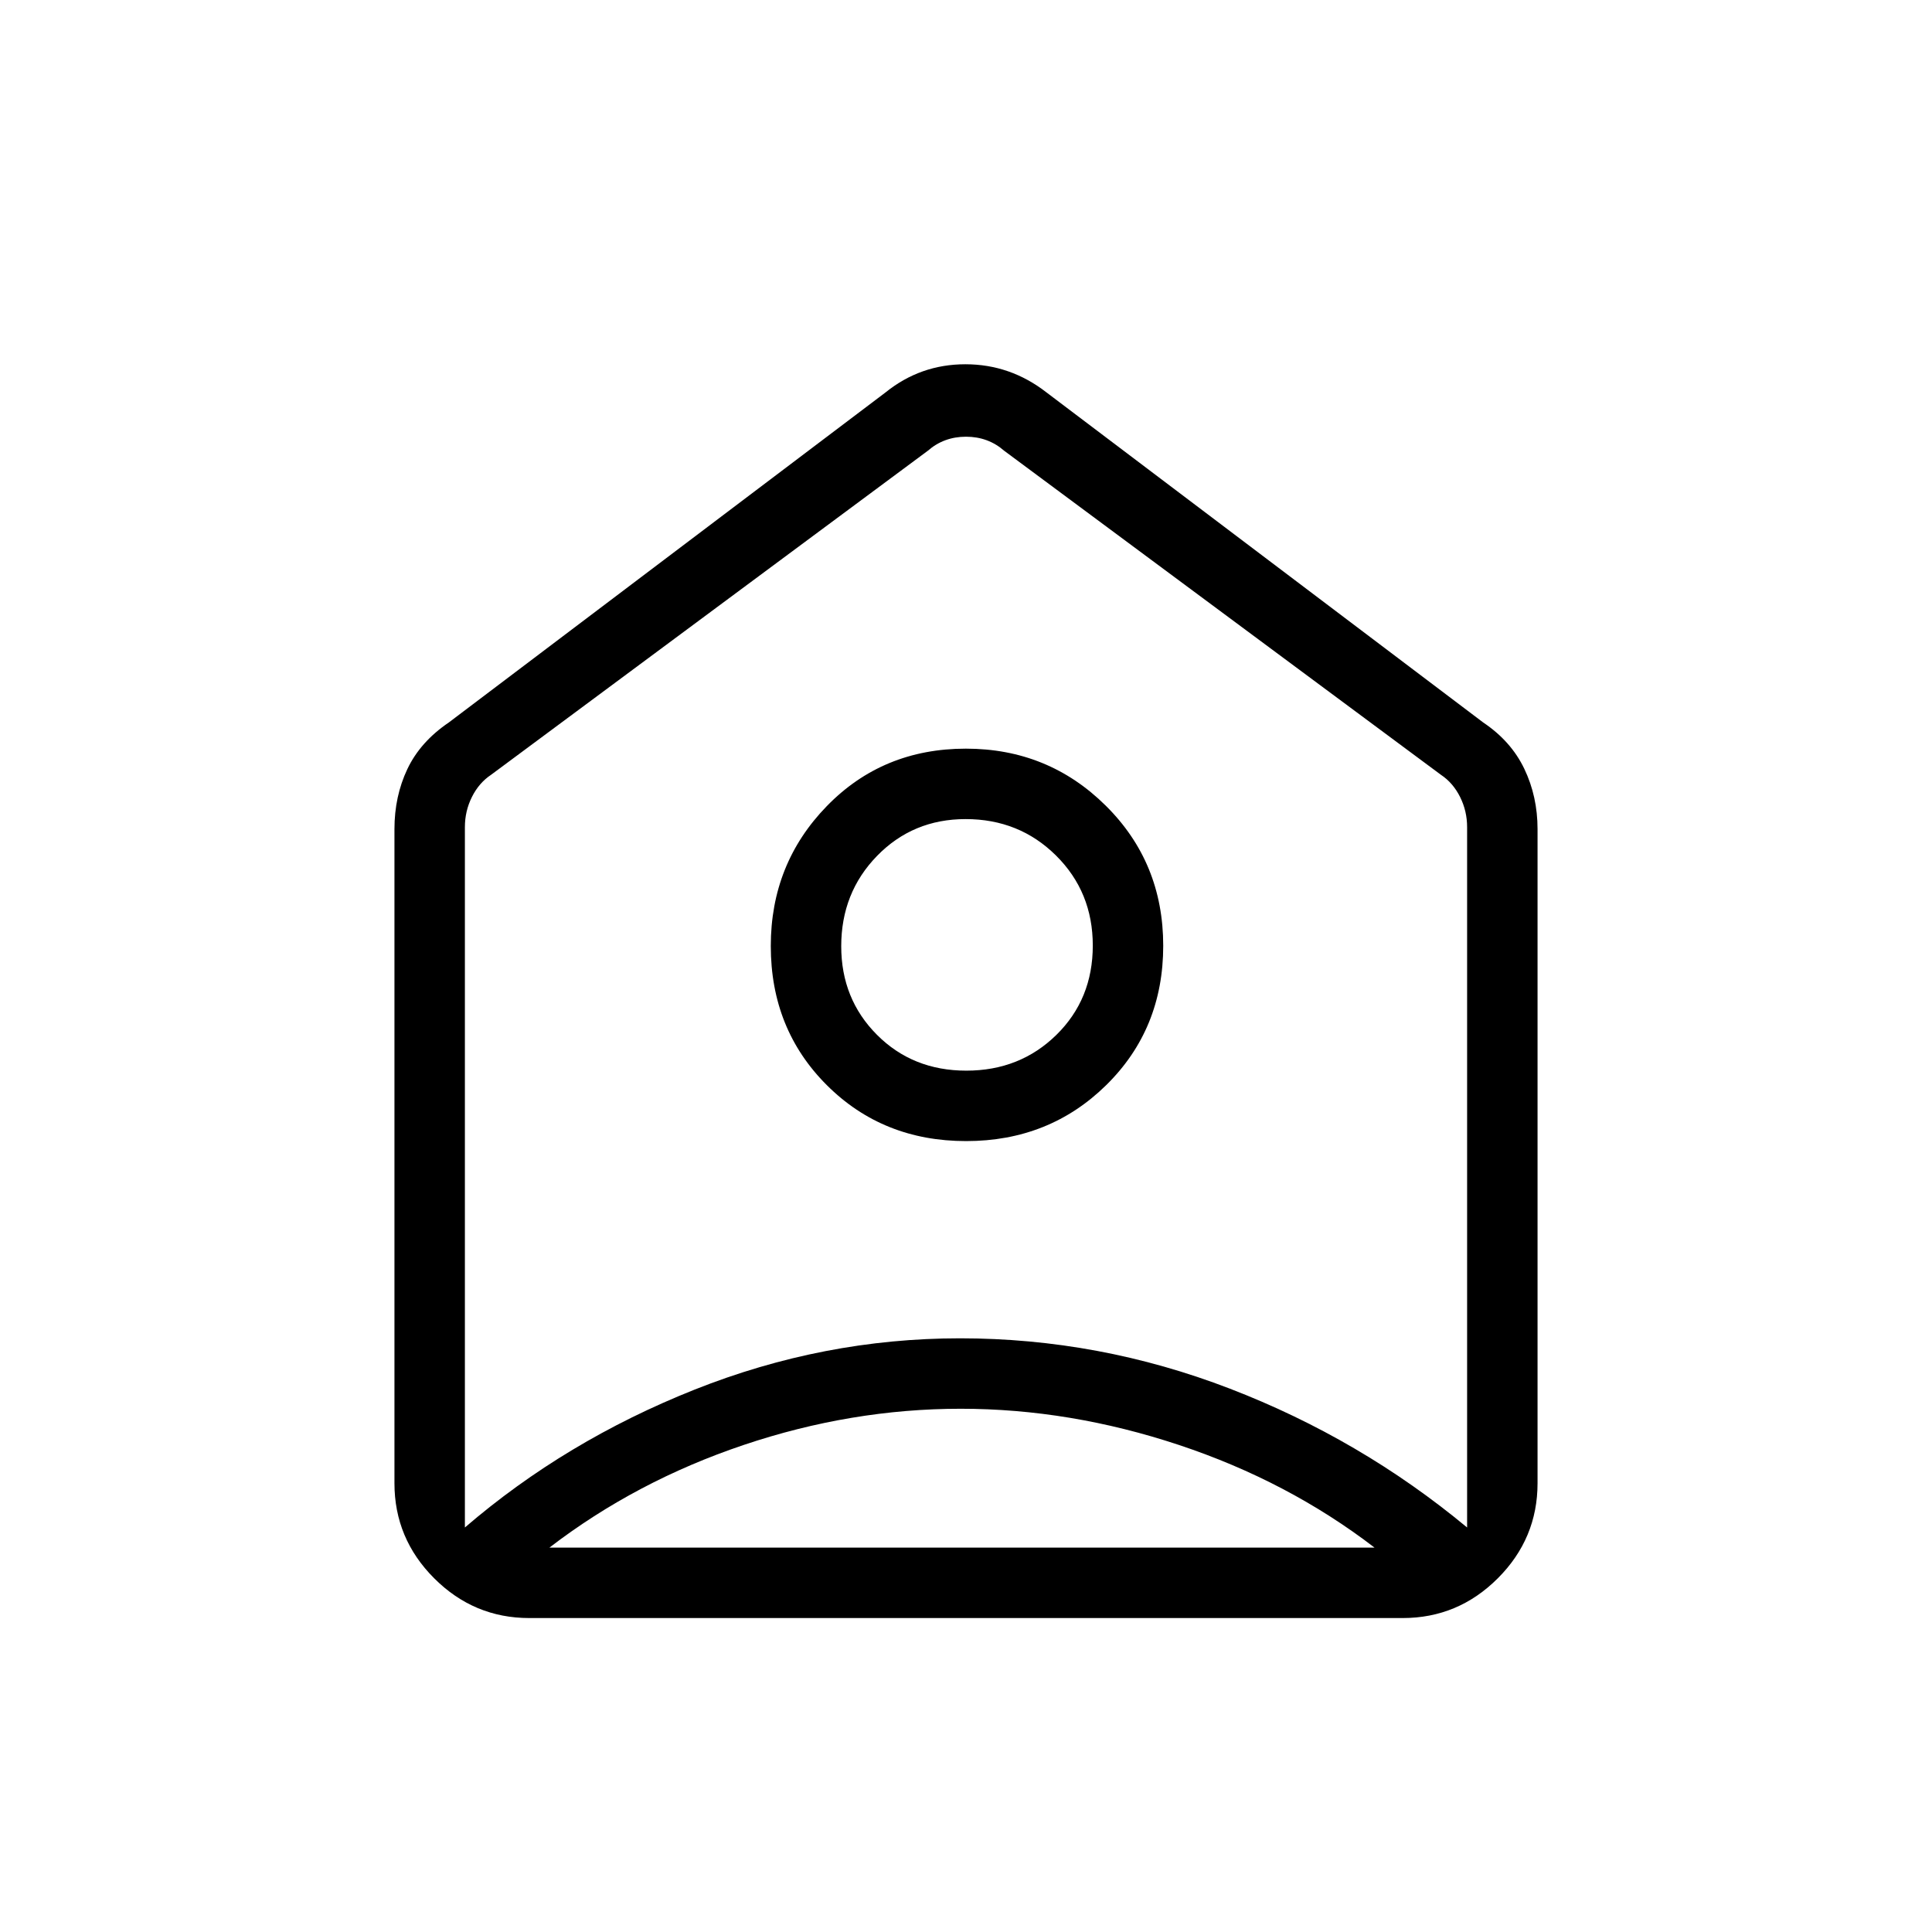 <svg xmlns="http://www.w3.org/2000/svg" height="48" viewBox="0 -960 960 960" width="48"><path d="m520-765 217 164q13.84 9.28 20.42 23.02Q764-564.23 764-548v325q0 27.5-19.75 47.25T697-156H263q-27.5 0-47.25-19.75T196-223v-325q0-16.33 6.42-29.86Q208.84-591.39 223-601l217-164q17.36-14 39.68-14T520-765Zm-39.94 372q41.36 0 69.65-27.85Q578-448.7 578-490.06q0-41.36-28.6-69.65Q520.8-588 479.94-588q-41.36 0-69.15 28.6Q383-530.8 383-489.94q0 41.36 27.85 69.15Q438.7-393 480.06-393Zm.1-35q-26.64 0-44.4-17.81Q418-463.62 418-489.82q0-26.63 17.81-44.9Q453.62-553 479.82-553q26.63 0 44.9 18.1Q543-516.79 543-490.16q0 26.64-18.1 44.4Q506.79-428 480.16-428Zm-2.83 168Q423-260 369.5-242T273-191h410q-43-33-97.17-51-54.18-18-108.5-18ZM231-549v348q50-43 114.12-68.5T477-295q69.16 0 134.08 25Q676-245 729-201v-348q0-8-3.5-15t-9.5-11L499-736q-8-7-19-7t-19 7L244-575q-6 4-9.5 11t-3.5 15Zm249 59Z"/></svg>